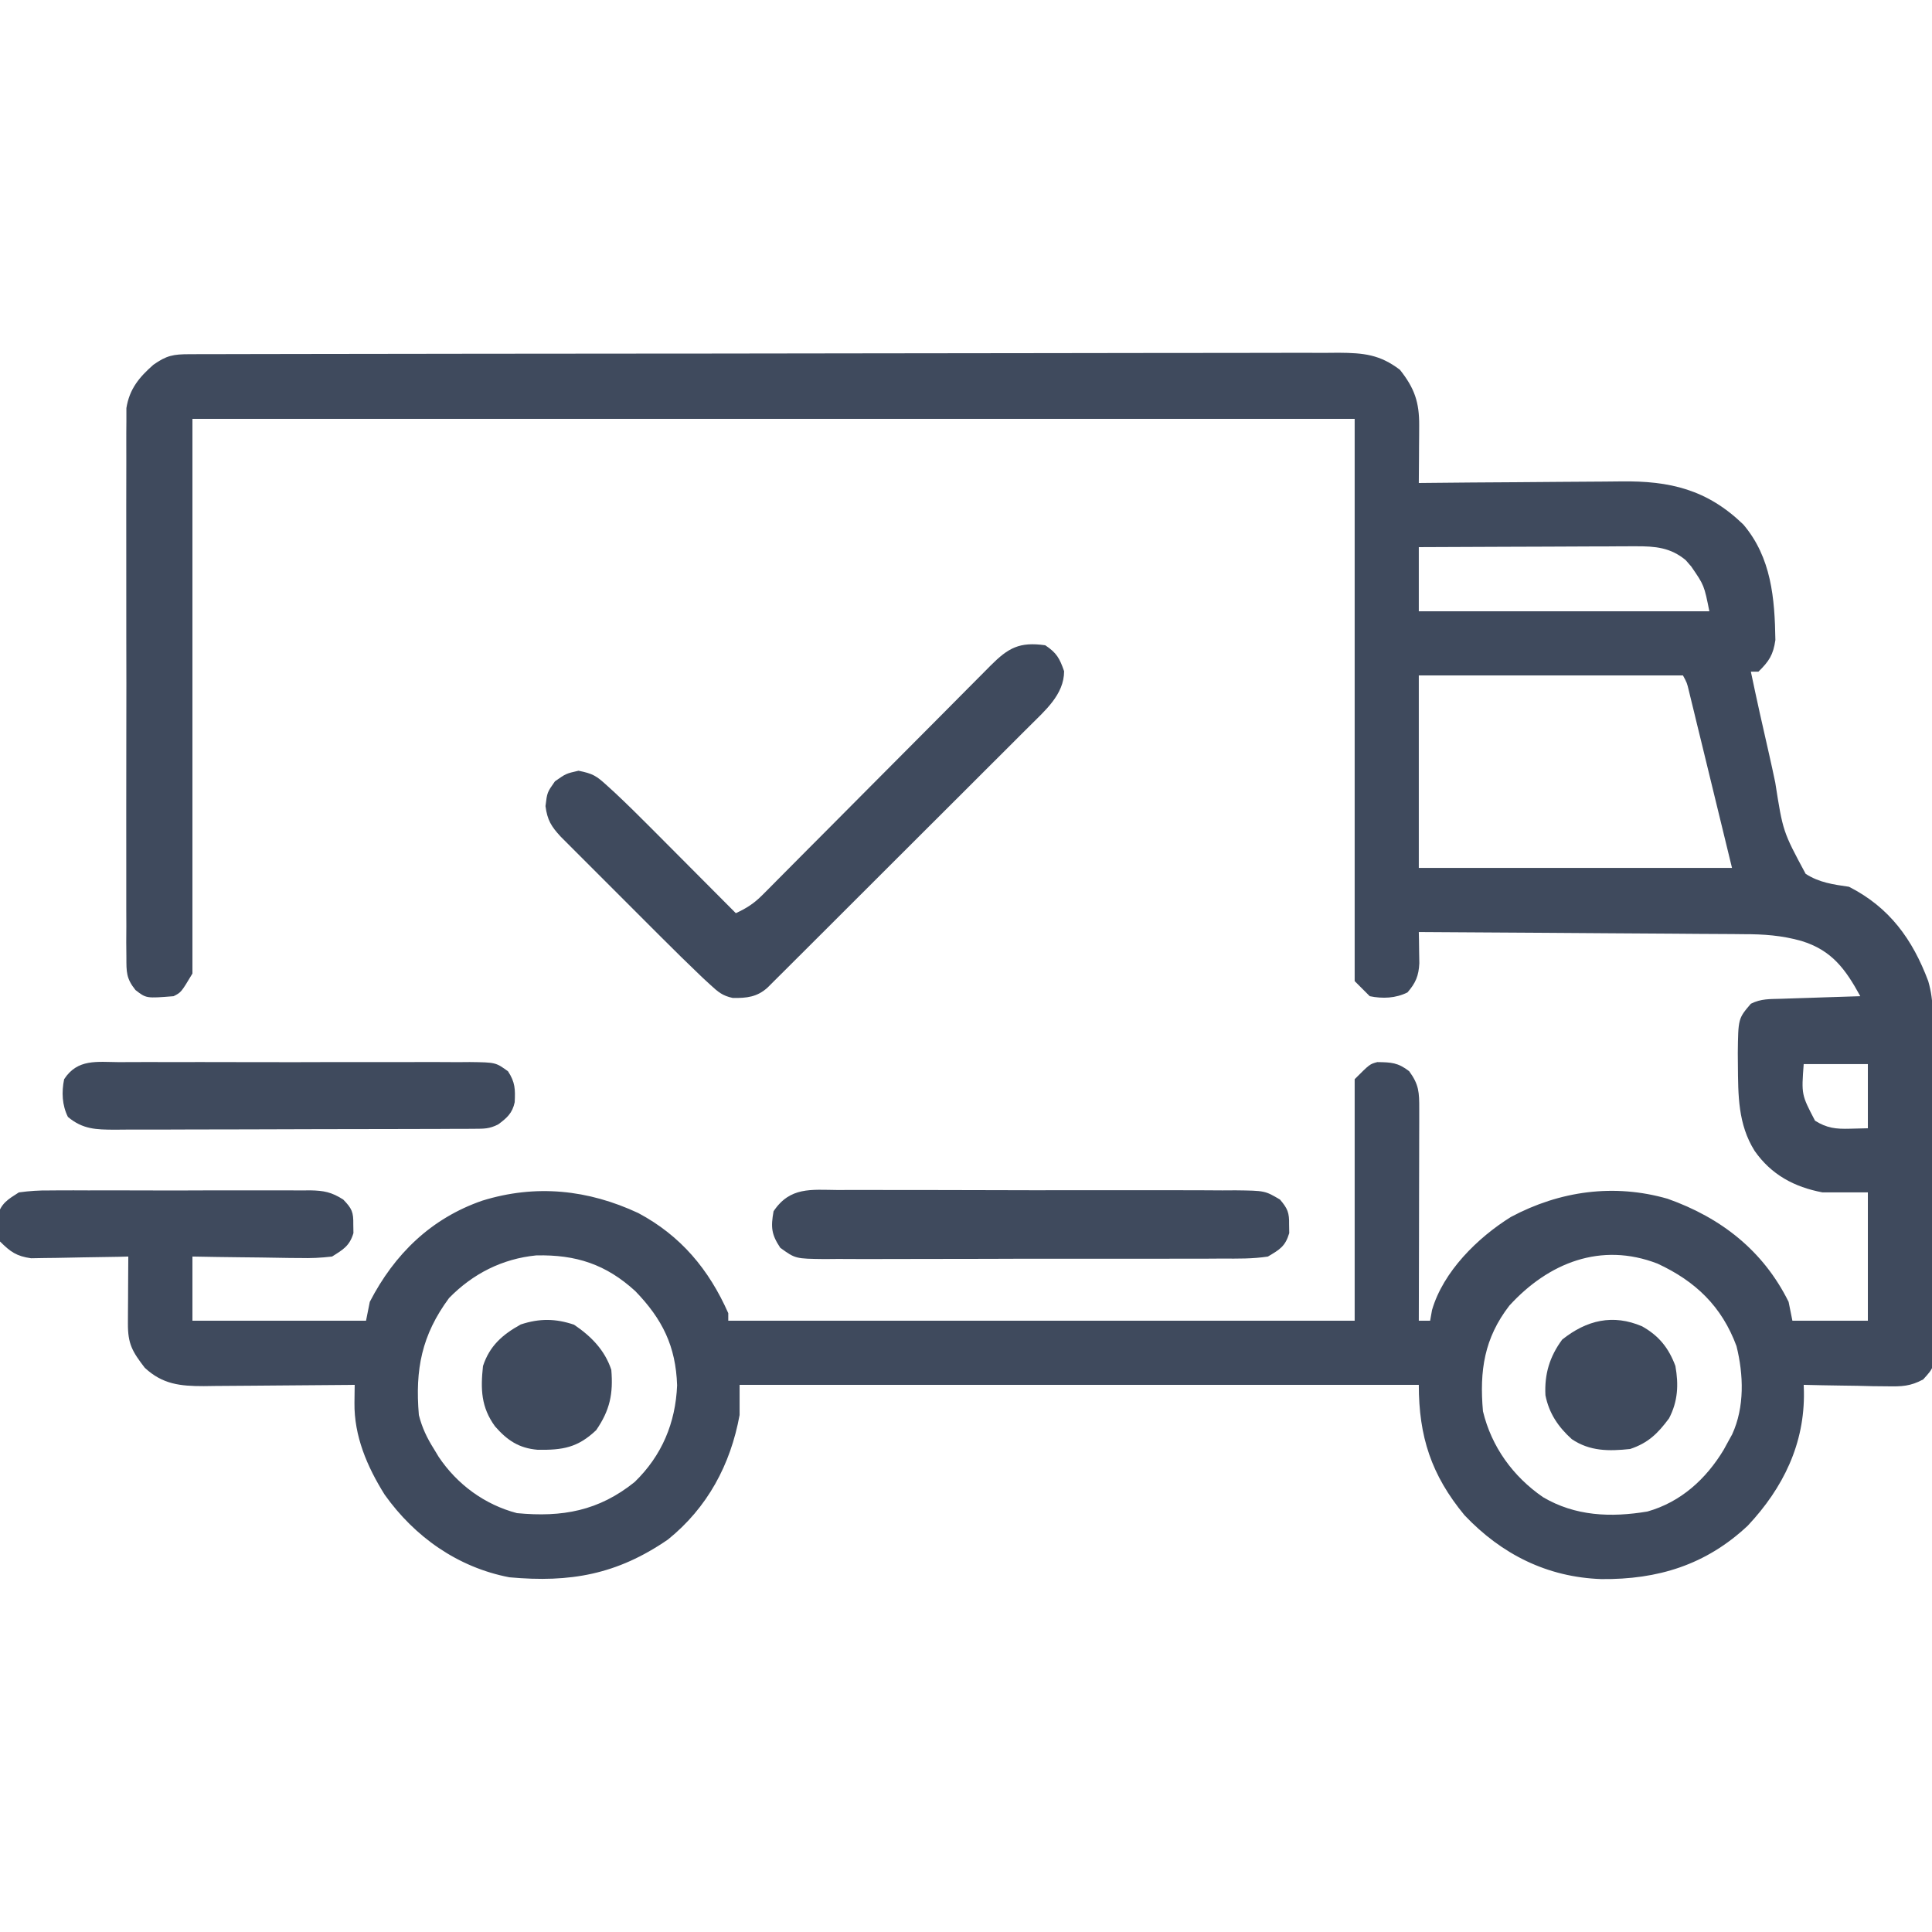 <svg width="81" height="81" viewBox="0 0 81 81" fill="none" xmlns="http://www.w3.org/2000/svg">
<g clip-path="url(#clip0_165_298)">
<path d="M7.943 14.85C8.119 14.849 8.295 14.848 8.476 14.848C8.67 14.848 8.865 14.848 9.066 14.848C9.374 14.847 9.374 14.847 9.689 14.846C10.261 14.844 10.834 14.844 11.406 14.843C12.023 14.843 12.64 14.841 13.257 14.84C14.747 14.837 16.238 14.835 17.728 14.834C18.43 14.833 19.131 14.832 19.833 14.831C22.165 14.829 24.496 14.826 26.828 14.825C27.433 14.825 28.039 14.825 28.644 14.824C28.794 14.824 28.945 14.824 29.1 14.824C31.538 14.823 33.975 14.819 36.413 14.814C38.914 14.808 41.416 14.806 43.917 14.805C45.322 14.805 46.727 14.803 48.132 14.799C49.329 14.796 50.525 14.794 51.722 14.796C52.332 14.797 52.943 14.796 53.553 14.793C54.215 14.79 54.877 14.792 55.539 14.794C55.732 14.792 55.925 14.79 56.124 14.789C57.173 14.797 57.848 14.861 58.693 15.504C59.308 16.28 59.506 16.867 59.5 17.84C59.499 17.98 59.499 18.121 59.498 18.266C59.497 18.412 59.496 18.557 59.494 18.707C59.493 18.855 59.493 19.003 59.492 19.156C59.49 19.521 59.488 19.885 59.484 20.25C59.614 20.248 59.743 20.247 59.876 20.246C61.1 20.233 62.324 20.223 63.548 20.217C64.178 20.214 64.807 20.209 65.436 20.202C66.044 20.195 66.653 20.192 67.261 20.19C67.492 20.189 67.723 20.186 67.954 20.183C70.016 20.154 71.575 20.526 73.09 21.99C74.267 23.376 74.407 25.087 74.434 26.834C74.343 27.457 74.169 27.723 73.723 28.16C73.618 28.16 73.514 28.16 73.406 28.16C73.649 29.32 73.906 30.477 74.172 31.631C74.261 32.024 74.347 32.418 74.429 32.812C74.75 34.864 74.75 34.864 75.703 36.636C76.27 37.004 76.864 37.083 77.519 37.178C79.216 38.041 80.182 39.377 80.842 41.133C80.97 41.576 81.021 41.971 81.024 42.432C81.026 42.564 81.027 42.695 81.028 42.831C81.029 43.046 81.029 43.046 81.031 43.265C81.032 43.417 81.033 43.569 81.034 43.725C81.038 44.227 81.041 44.729 81.043 45.231C81.044 45.488 81.044 45.488 81.046 45.751C81.05 46.657 81.053 47.564 81.055 48.47C81.058 49.221 81.062 49.972 81.068 50.723C81.076 51.63 81.08 52.536 81.081 53.443C81.082 53.788 81.085 54.134 81.088 54.48C81.093 54.962 81.094 55.445 81.092 55.928C81.096 56.143 81.096 56.143 81.1 56.362C81.091 57.328 81.091 57.328 80.631 57.833C80.097 58.121 79.733 58.133 79.128 58.122C78.822 58.119 78.822 58.119 78.509 58.116C78.294 58.111 78.08 58.105 77.866 58.1C77.648 58.097 77.431 58.094 77.213 58.091C76.682 58.084 76.152 58.074 75.621 58.06C75.624 58.151 75.627 58.243 75.63 58.337C75.669 60.527 74.763 62.379 73.278 63.963C71.521 65.612 69.503 66.228 67.136 66.204C64.869 66.125 62.956 65.167 61.4 63.526C60.005 61.839 59.484 60.224 59.484 58.06C50.087 58.06 40.69 58.06 31.008 58.06C31.008 58.478 31.008 58.896 31.008 59.326C30.629 61.408 29.659 63.211 28.002 64.547C25.868 66.014 23.906 66.361 21.357 66.129C19.194 65.714 17.384 64.434 16.126 62.663C15.391 61.488 14.843 60.207 14.861 58.812C14.863 58.671 14.864 58.53 14.866 58.384C14.867 58.277 14.869 58.171 14.871 58.06C14.778 58.062 14.685 58.063 14.589 58.064C13.619 58.074 12.649 58.081 11.679 58.087C11.317 58.089 10.955 58.092 10.593 58.096C10.073 58.102 9.552 58.105 9.031 58.107C8.789 58.111 8.789 58.111 8.543 58.114C7.563 58.114 6.818 58.043 6.068 57.343C5.546 56.661 5.359 56.345 5.363 55.493C5.364 55.33 5.364 55.167 5.365 54.999C5.367 54.743 5.367 54.743 5.369 54.481C5.37 54.309 5.37 54.137 5.371 53.959C5.373 53.533 5.376 53.108 5.379 52.681C5.244 52.685 5.109 52.688 4.97 52.692C4.468 52.702 3.965 52.71 3.462 52.716C3.245 52.719 3.028 52.724 2.811 52.729C2.498 52.737 2.185 52.74 1.872 52.743C1.684 52.747 1.496 52.75 1.302 52.753C0.69 52.667 0.433 52.481 -1.52588e-05 52.049C-0.105 51.698 -0.105 51.698 -0.099 51.337C-0.101 51.218 -0.103 51.099 -0.105 50.976C0.054 50.443 0.326 50.289 0.791 49.992C1.239 49.931 1.626 49.905 2.074 49.91C2.201 49.909 2.327 49.908 2.458 49.907C2.876 49.904 3.295 49.906 3.713 49.908C4.004 49.908 4.296 49.907 4.587 49.906C5.197 49.905 5.807 49.907 6.417 49.91C7.199 49.913 7.98 49.911 8.762 49.907C9.363 49.905 9.965 49.906 10.566 49.907C10.854 49.908 11.143 49.907 11.431 49.906C11.834 49.904 12.236 49.907 12.639 49.91C12.758 49.909 12.877 49.908 12.999 49.906C13.577 49.916 13.899 49.978 14.391 50.292C14.757 50.671 14.821 50.818 14.812 51.337C14.815 51.516 14.815 51.516 14.818 51.698C14.658 52.234 14.392 52.386 13.922 52.681C13.448 52.736 13.036 52.756 12.564 52.743C12.371 52.742 12.371 52.742 12.174 52.741C11.764 52.737 11.355 52.729 10.946 52.721C10.667 52.718 10.389 52.715 10.111 52.712C9.43 52.706 8.749 52.694 8.068 52.681C8.068 53.569 8.068 54.457 8.068 55.371C10.47 55.371 12.871 55.371 15.346 55.371C15.398 55.11 15.45 54.849 15.504 54.58C16.537 52.577 18.075 51.079 20.22 50.338C22.465 49.643 24.653 49.874 26.761 50.858C28.541 51.808 29.72 53.217 30.533 55.055C30.533 55.159 30.533 55.263 30.533 55.371C39.2 55.371 47.866 55.371 56.795 55.371C56.795 52.03 56.795 48.688 56.795 45.246C57.428 44.613 57.428 44.613 57.744 44.529C58.326 44.538 58.604 44.545 59.079 44.91C59.494 45.474 59.504 45.801 59.502 46.499C59.502 46.695 59.502 46.891 59.502 47.094C59.502 47.309 59.501 47.524 59.5 47.739C59.499 47.958 59.499 48.178 59.499 48.397C59.498 48.975 59.497 49.553 59.495 50.131C59.494 50.721 59.493 51.31 59.492 51.9C59.49 53.057 59.488 54.214 59.484 55.371C59.641 55.371 59.798 55.371 59.959 55.371C59.985 55.224 60.011 55.077 60.038 54.926C60.506 53.311 61.95 51.889 63.346 51.021C65.397 49.927 67.673 49.614 69.916 50.259C72.146 51.05 73.92 52.425 74.988 54.58C75.04 54.841 75.093 55.102 75.147 55.371C76.191 55.371 77.235 55.371 78.311 55.371C78.311 53.596 78.311 51.821 78.311 49.992C77.684 49.992 77.058 49.992 76.412 49.992C75.224 49.768 74.262 49.25 73.564 48.252C72.862 47.134 72.873 45.914 72.862 44.633C72.861 44.473 72.859 44.313 72.858 44.148C72.875 42.703 72.875 42.703 73.406 42.082C73.839 41.865 74.204 41.889 74.688 41.874C74.975 41.864 74.975 41.864 75.269 41.854C75.47 41.847 75.671 41.841 75.878 41.835C76.182 41.825 76.182 41.825 76.491 41.814C76.992 41.797 77.493 41.781 77.994 41.766C77.376 40.636 76.804 39.84 75.523 39.449C74.705 39.218 73.944 39.164 73.098 39.166C72.95 39.164 72.801 39.163 72.648 39.161C72.164 39.156 71.68 39.155 71.195 39.153C70.857 39.151 70.519 39.148 70.18 39.145C69.294 39.137 68.409 39.133 67.523 39.128C66.617 39.124 65.712 39.116 64.806 39.109C63.032 39.096 61.258 39.085 59.484 39.076C59.487 39.196 59.489 39.316 59.492 39.439C59.494 39.596 59.496 39.754 59.498 39.915C59.501 40.071 59.503 40.227 59.506 40.387C59.48 40.911 59.353 41.211 59.01 41.607C58.515 41.855 57.964 41.876 57.428 41.766C57.219 41.557 57.01 41.348 56.795 41.133C56.795 33.354 56.795 25.575 56.795 17.56C40.715 17.56 24.635 17.56 8.068 17.56C8.068 25.235 8.068 32.909 8.068 40.816C7.594 41.607 7.594 41.607 7.277 41.766C6.131 41.858 6.131 41.858 5.68 41.508C5.29 41.021 5.299 40.751 5.299 40.132C5.297 39.926 5.295 39.72 5.293 39.508C5.294 39.281 5.296 39.053 5.297 38.825C5.296 38.585 5.295 38.345 5.294 38.105C5.291 37.452 5.292 36.8 5.294 36.148C5.295 35.466 5.294 34.783 5.293 34.1C5.292 32.954 5.293 31.807 5.296 30.66C5.3 29.335 5.299 28.011 5.295 26.686C5.292 25.548 5.292 24.41 5.294 23.272C5.295 22.592 5.295 21.913 5.293 21.233C5.291 20.594 5.292 19.955 5.296 19.316C5.297 19.082 5.296 18.848 5.295 18.613C5.293 18.293 5.296 17.972 5.299 17.652C5.299 17.473 5.299 17.294 5.299 17.109C5.427 16.311 5.831 15.821 6.427 15.296C6.983 14.901 7.267 14.851 7.943 14.85ZM59.484 22.939C59.484 23.827 59.484 24.714 59.484 25.629C63.504 25.629 67.524 25.629 71.666 25.629C71.447 24.537 71.447 24.537 70.905 23.75C70.791 23.619 70.791 23.619 70.674 23.484C70.039 22.954 69.395 22.9 68.59 22.903C68.388 22.904 68.185 22.904 67.976 22.904C67.756 22.905 67.537 22.907 67.317 22.909C67.091 22.909 66.865 22.91 66.64 22.91C66.047 22.911 65.454 22.914 64.862 22.918C64.256 22.921 63.65 22.922 63.045 22.924C61.858 22.927 60.671 22.933 59.484 22.939ZM59.484 28.318C59.484 30.981 59.484 33.643 59.484 36.387C63.818 36.387 68.151 36.387 72.615 36.387C72.305 35.114 71.995 33.842 71.676 32.53C71.578 32.129 71.481 31.727 71.38 31.313C71.302 30.996 71.225 30.678 71.147 30.361C71.107 30.195 71.067 30.03 71.026 29.859C70.968 29.623 70.968 29.623 70.909 29.382C70.876 29.245 70.842 29.108 70.808 28.967C70.727 28.629 70.727 28.629 70.559 28.318C66.904 28.318 63.25 28.318 59.484 28.318ZM75.621 44.613C75.525 45.893 75.525 45.893 76.096 46.986C76.596 47.3 76.974 47.338 77.559 47.322C77.807 47.316 78.055 47.309 78.311 47.303C78.311 46.415 78.311 45.528 78.311 44.613C77.423 44.613 76.535 44.613 75.621 44.613ZM18.826 54.422C17.68 55.974 17.399 57.412 17.561 59.326C17.697 59.86 17.9 60.285 18.193 60.75C18.291 60.912 18.291 60.912 18.391 61.078C19.169 62.239 20.321 63.083 21.674 63.439C23.579 63.621 25.105 63.343 26.607 62.135C27.749 61.03 28.325 59.653 28.388 58.08C28.334 56.441 27.77 55.303 26.636 54.131C25.405 53.006 24.152 52.597 22.484 52.633C21.061 52.773 19.822 53.401 18.826 54.422ZM63.281 54.738C62.227 56.102 62.024 57.468 62.174 59.168C62.533 60.659 63.431 61.898 64.687 62.766C66.037 63.567 67.538 63.628 69.069 63.371C70.468 62.976 71.524 62.013 72.264 60.787C72.328 60.67 72.391 60.554 72.457 60.434C72.511 60.336 72.565 60.239 72.62 60.139C73.147 58.997 73.102 57.637 72.804 56.438C72.189 54.773 71.087 53.717 69.493 52.978C67.122 52.061 64.921 52.942 63.281 54.738Z" fill="#3F4A5D"/>
<path d="M43.822 27.053C44.301 27.372 44.425 27.599 44.613 28.14C44.613 29.125 43.8 29.802 43.142 30.463C43.033 30.572 42.923 30.681 42.81 30.793C42.635 30.969 42.635 30.969 42.456 31.148C42.071 31.533 41.685 31.917 41.3 32.301C41.032 32.569 40.764 32.837 40.496 33.105C39.935 33.665 39.374 34.225 38.813 34.784C38.092 35.502 37.373 36.221 36.653 36.941C36.101 37.493 35.548 38.045 34.995 38.597C34.729 38.862 34.463 39.128 34.198 39.393C33.828 39.763 33.457 40.132 33.087 40.501C32.976 40.611 32.866 40.721 32.752 40.835C32.601 40.985 32.601 40.985 32.447 41.138C32.36 41.226 32.272 41.313 32.182 41.403C31.743 41.802 31.308 41.848 30.722 41.84C30.291 41.748 30.108 41.59 29.786 41.293C29.676 41.192 29.566 41.091 29.453 40.987C28.867 40.427 28.289 39.86 27.716 39.286C27.589 39.159 27.462 39.032 27.33 38.901C27.064 38.634 26.797 38.367 26.53 38.1C26.122 37.69 25.712 37.282 25.303 36.873C25.043 36.613 24.783 36.353 24.523 36.093C24.4 35.97 24.278 35.848 24.152 35.722C24.039 35.609 23.925 35.495 23.809 35.378C23.66 35.229 23.66 35.229 23.508 35.077C23.111 34.648 22.946 34.382 22.87 33.796C22.939 33.223 22.939 33.223 23.266 32.758C23.73 32.432 23.73 32.432 24.255 32.313C24.858 32.436 24.998 32.524 25.435 32.921C25.601 33.072 25.601 33.072 25.77 33.226C26.278 33.703 26.774 34.19 27.265 34.685C27.369 34.789 27.472 34.893 27.579 35C27.905 35.327 28.23 35.654 28.556 35.981C28.779 36.205 29.001 36.429 29.224 36.652C29.767 37.196 30.308 37.74 30.85 38.285C31.296 38.082 31.62 37.871 31.965 37.523C32.056 37.433 32.147 37.342 32.24 37.248C32.338 37.149 32.436 37.05 32.537 36.948C32.694 36.791 32.694 36.791 32.853 36.63C33.199 36.284 33.542 35.937 33.886 35.59C34.126 35.35 34.365 35.109 34.605 34.869C35.235 34.236 35.865 33.603 36.494 32.969C37.503 31.954 38.512 30.94 39.522 29.927C39.875 29.572 40.228 29.216 40.58 28.861C40.796 28.644 41.011 28.428 41.227 28.211C41.325 28.112 41.424 28.012 41.525 27.91C42.275 27.158 42.743 26.901 43.822 27.053Z" fill="#3F4A5D"/>
<path d="M35.13 49.892C35.323 49.891 35.516 49.89 35.715 49.889C36.244 49.887 36.773 49.888 37.302 49.891C37.856 49.894 38.41 49.892 38.964 49.892C39.895 49.891 40.825 49.894 41.755 49.898C42.83 49.903 43.905 49.903 44.98 49.9C46.015 49.898 47.05 49.899 48.085 49.901C48.525 49.903 48.965 49.902 49.405 49.901C50.02 49.9 50.635 49.904 51.249 49.908C51.431 49.907 51.614 49.906 51.802 49.905C53.033 49.92 53.033 49.92 53.664 50.292C53.987 50.672 54.055 50.843 54.046 51.337C54.048 51.456 54.05 51.575 54.052 51.698C53.886 52.255 53.659 52.385 53.156 52.682C52.521 52.779 51.89 52.77 51.249 52.766C51.056 52.767 50.863 52.769 50.663 52.77C50.135 52.773 49.606 52.773 49.077 52.772C48.635 52.771 48.193 52.772 47.751 52.773C46.709 52.776 45.666 52.776 44.623 52.773C43.549 52.77 42.474 52.773 41.399 52.778C40.475 52.782 39.551 52.783 38.628 52.782C38.076 52.781 37.525 52.782 36.974 52.785C36.359 52.788 35.744 52.785 35.13 52.782C34.856 52.784 34.856 52.784 34.577 52.787C33.348 52.773 33.348 52.773 32.714 52.315C32.338 51.751 32.313 51.448 32.432 50.783C33.12 49.751 34.003 49.881 35.13 49.892Z" fill="#3F4A5D"/>
<path d="M4.996 44.531C5.166 44.53 5.337 44.529 5.512 44.528C6.076 44.525 6.639 44.527 7.203 44.529C7.594 44.529 7.986 44.528 8.377 44.527C9.197 44.526 10.018 44.528 10.838 44.531C11.89 44.534 12.942 44.532 13.995 44.528C14.803 44.526 15.611 44.527 16.419 44.529C16.807 44.529 17.195 44.528 17.583 44.527C18.125 44.525 18.667 44.528 19.209 44.531C19.37 44.53 19.531 44.529 19.697 44.527C20.783 44.541 20.783 44.541 21.299 44.915C21.601 45.376 21.605 45.673 21.579 46.211C21.483 46.669 21.252 46.873 20.883 47.144C20.515 47.328 20.301 47.323 19.891 47.325C19.678 47.326 19.678 47.326 19.462 47.328C19.228 47.328 19.228 47.328 18.989 47.328C18.825 47.329 18.661 47.33 18.492 47.331C17.948 47.333 17.404 47.334 16.86 47.335C16.483 47.336 16.106 47.337 15.729 47.337C14.937 47.339 14.145 47.34 13.354 47.341C12.339 47.342 11.324 47.345 10.309 47.35C9.529 47.353 8.75 47.354 7.97 47.354C7.596 47.354 7.222 47.356 6.848 47.358C6.324 47.36 5.801 47.36 5.277 47.359C5.122 47.361 4.967 47.362 4.808 47.363C4.03 47.359 3.472 47.35 2.848 46.828C2.6 46.333 2.579 45.782 2.689 45.246C3.252 44.382 4.067 44.524 4.996 44.531Z" fill="#3F4A5D"/>
<path d="M68.848 55.608C69.552 56.005 69.961 56.514 70.242 57.27C70.381 58.056 70.348 58.75 69.975 59.465C69.504 60.101 69.099 60.498 68.344 60.75C67.455 60.845 66.656 60.849 65.898 60.337C65.329 59.824 64.943 59.254 64.793 58.497C64.747 57.614 64.969 56.875 65.496 56.162C66.523 55.345 67.623 55.082 68.848 55.608Z" fill="#3F4A5D"/>
<path d="M24.067 55.539C24.782 56.021 25.354 56.602 25.629 57.428C25.714 58.433 25.572 59.121 24.996 59.959C24.219 60.699 23.581 60.798 22.544 60.783C21.75 60.717 21.264 60.383 20.754 59.801C20.167 58.995 20.146 58.237 20.25 57.27C20.529 56.425 21.064 55.954 21.832 55.529C22.613 55.269 23.298 55.278 24.067 55.539Z" fill="#3F4A5D"/>
</g>
<defs>
<clipPath id="clip0_165_298">
<rect width="81" height="81" fill="white"/>
</clipPath>
</defs>
</svg>
